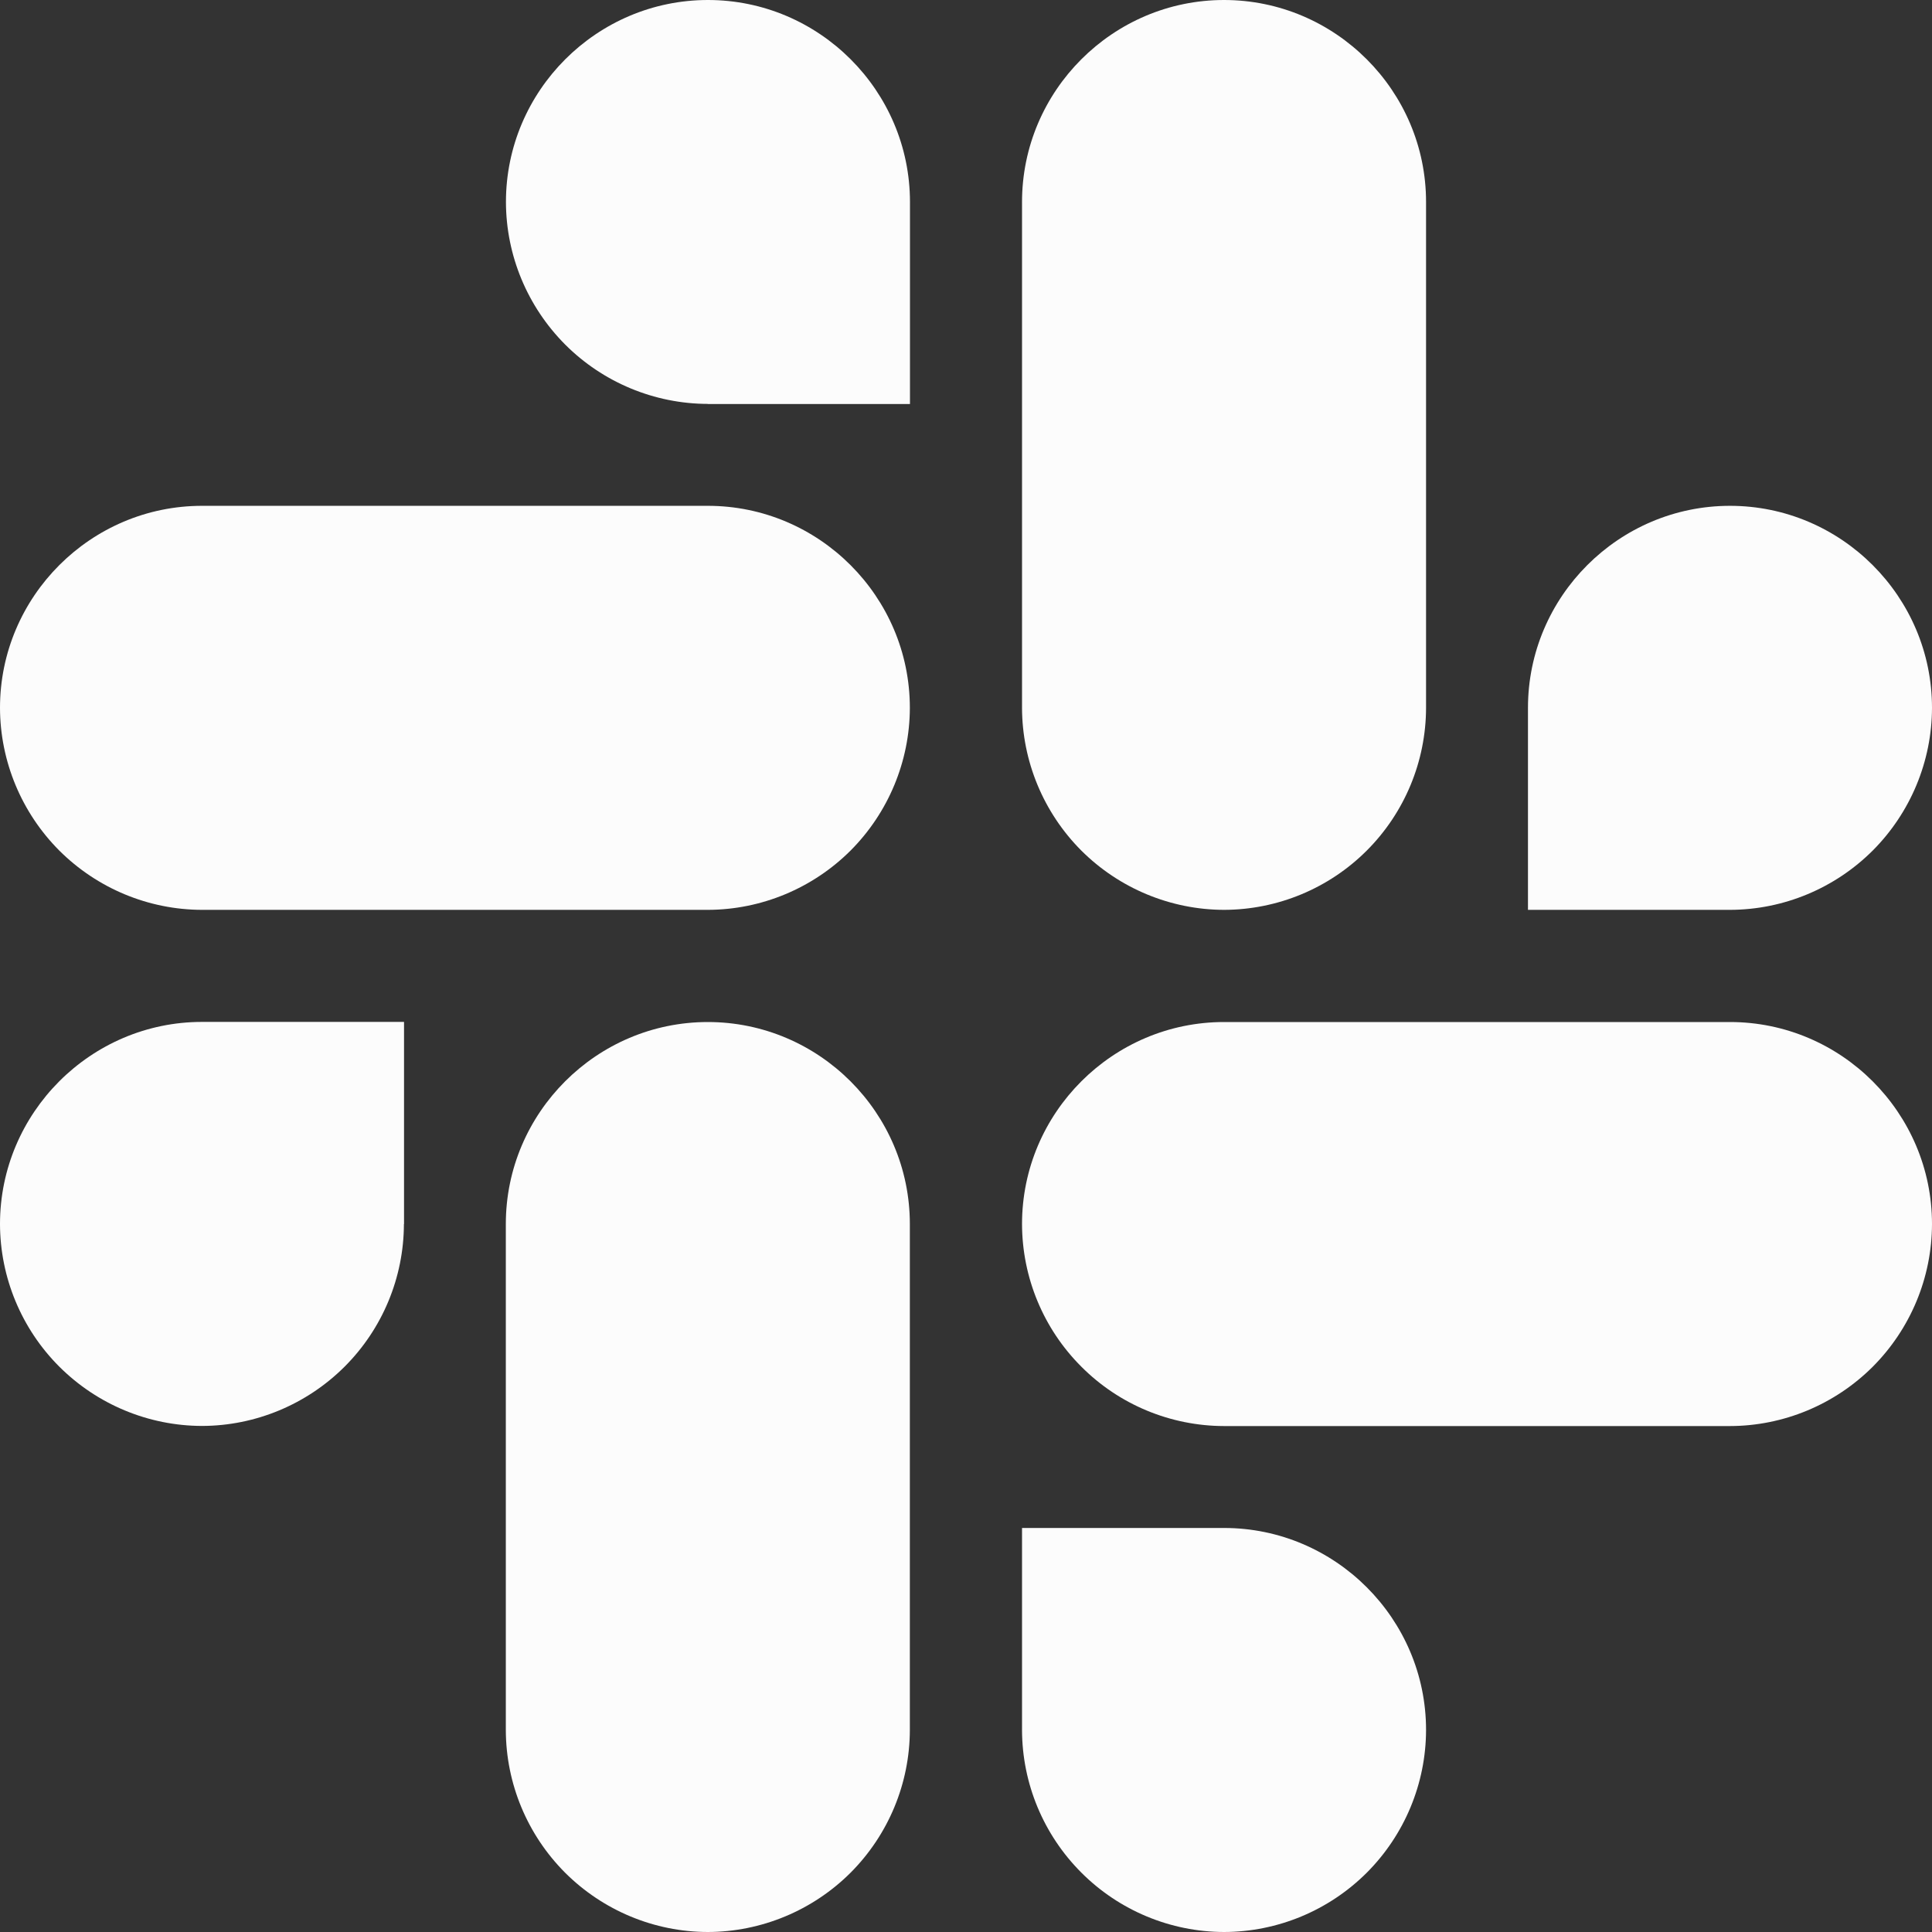 <svg width="16" height="16" viewBox="0 0 16 16" fill="none" xmlns="http://www.w3.org/2000/svg">
<rect x="0" y="0" width="16" height="16" fill="#333333" stroke="none"/>
<path d="M3.345 10.137C3.344 10.581 3.167 11.005 2.854 11.318C2.54 11.631 2.116 11.808 1.673 11.809C1.229 11.808 0.805 11.631 0.491 11.318C0.178 11.005 0.001 10.58 0 10.137C0 9.216 0.752 8.463 1.673 8.463H3.346V10.137L3.345 10.137ZM4.189 10.137C4.189 9.216 4.941 8.464 5.862 8.464C6.783 8.464 7.535 9.216 7.535 10.137V14.327C7.534 14.771 7.357 15.195 7.044 15.509C6.73 15.822 6.305 15.999 5.862 16C5.418 15.999 4.994 15.822 4.68 15.509C4.367 15.195 4.19 14.771 4.189 14.327V10.137ZM5.862 3.345C5.419 3.344 4.994 3.167 4.681 2.854C4.368 2.54 4.191 2.116 4.19 1.673C4.19 0.752 4.942 0 5.863 0C6.784 0 7.536 0.752 7.536 1.673V3.346H5.862V3.345ZM5.862 4.189C6.783 4.189 7.535 4.941 7.535 5.862C7.534 6.305 7.357 6.73 7.044 7.044C6.73 7.357 6.305 7.534 5.862 7.535H1.673C1.229 7.534 0.805 7.357 0.491 7.044C0.178 6.73 0.001 6.305 0 5.862C0 4.941 0.752 4.189 1.673 4.189H5.863H5.862ZM12.654 5.862C12.654 4.941 13.406 4.189 14.327 4.189C15.248 4.189 16 4.941 16 5.862C15.999 6.305 15.822 6.73 15.509 7.044C15.195 7.357 14.771 7.534 14.327 7.535H12.654V5.862ZM11.81 5.862C11.809 6.305 11.633 6.73 11.319 7.044C11.006 7.357 10.581 7.534 10.137 7.535C9.694 7.534 9.269 7.357 8.955 7.044C8.642 6.73 8.465 6.305 8.464 5.862V1.673C8.464 0.752 9.216 0 10.137 0C11.058 0 11.81 0.752 11.81 1.673V5.863V5.862ZM10.137 12.654C11.058 12.654 11.81 13.406 11.81 14.327C11.809 14.771 11.632 15.195 11.319 15.509C11.005 15.822 10.581 15.999 10.137 16C9.694 15.999 9.269 15.822 8.956 15.509C8.642 15.195 8.465 14.771 8.464 14.327V12.654H10.137ZM10.137 11.81C9.694 11.809 9.269 11.633 8.956 11.319C8.642 11.006 8.465 10.581 8.464 10.137C8.464 9.216 9.216 8.464 10.137 8.464H14.327C15.248 8.464 16 9.216 16 10.137C15.999 10.581 15.822 11.005 15.509 11.319C15.195 11.632 14.771 11.809 14.327 11.81H10.137Z" fill="#FCFCFC"/>
</svg>
